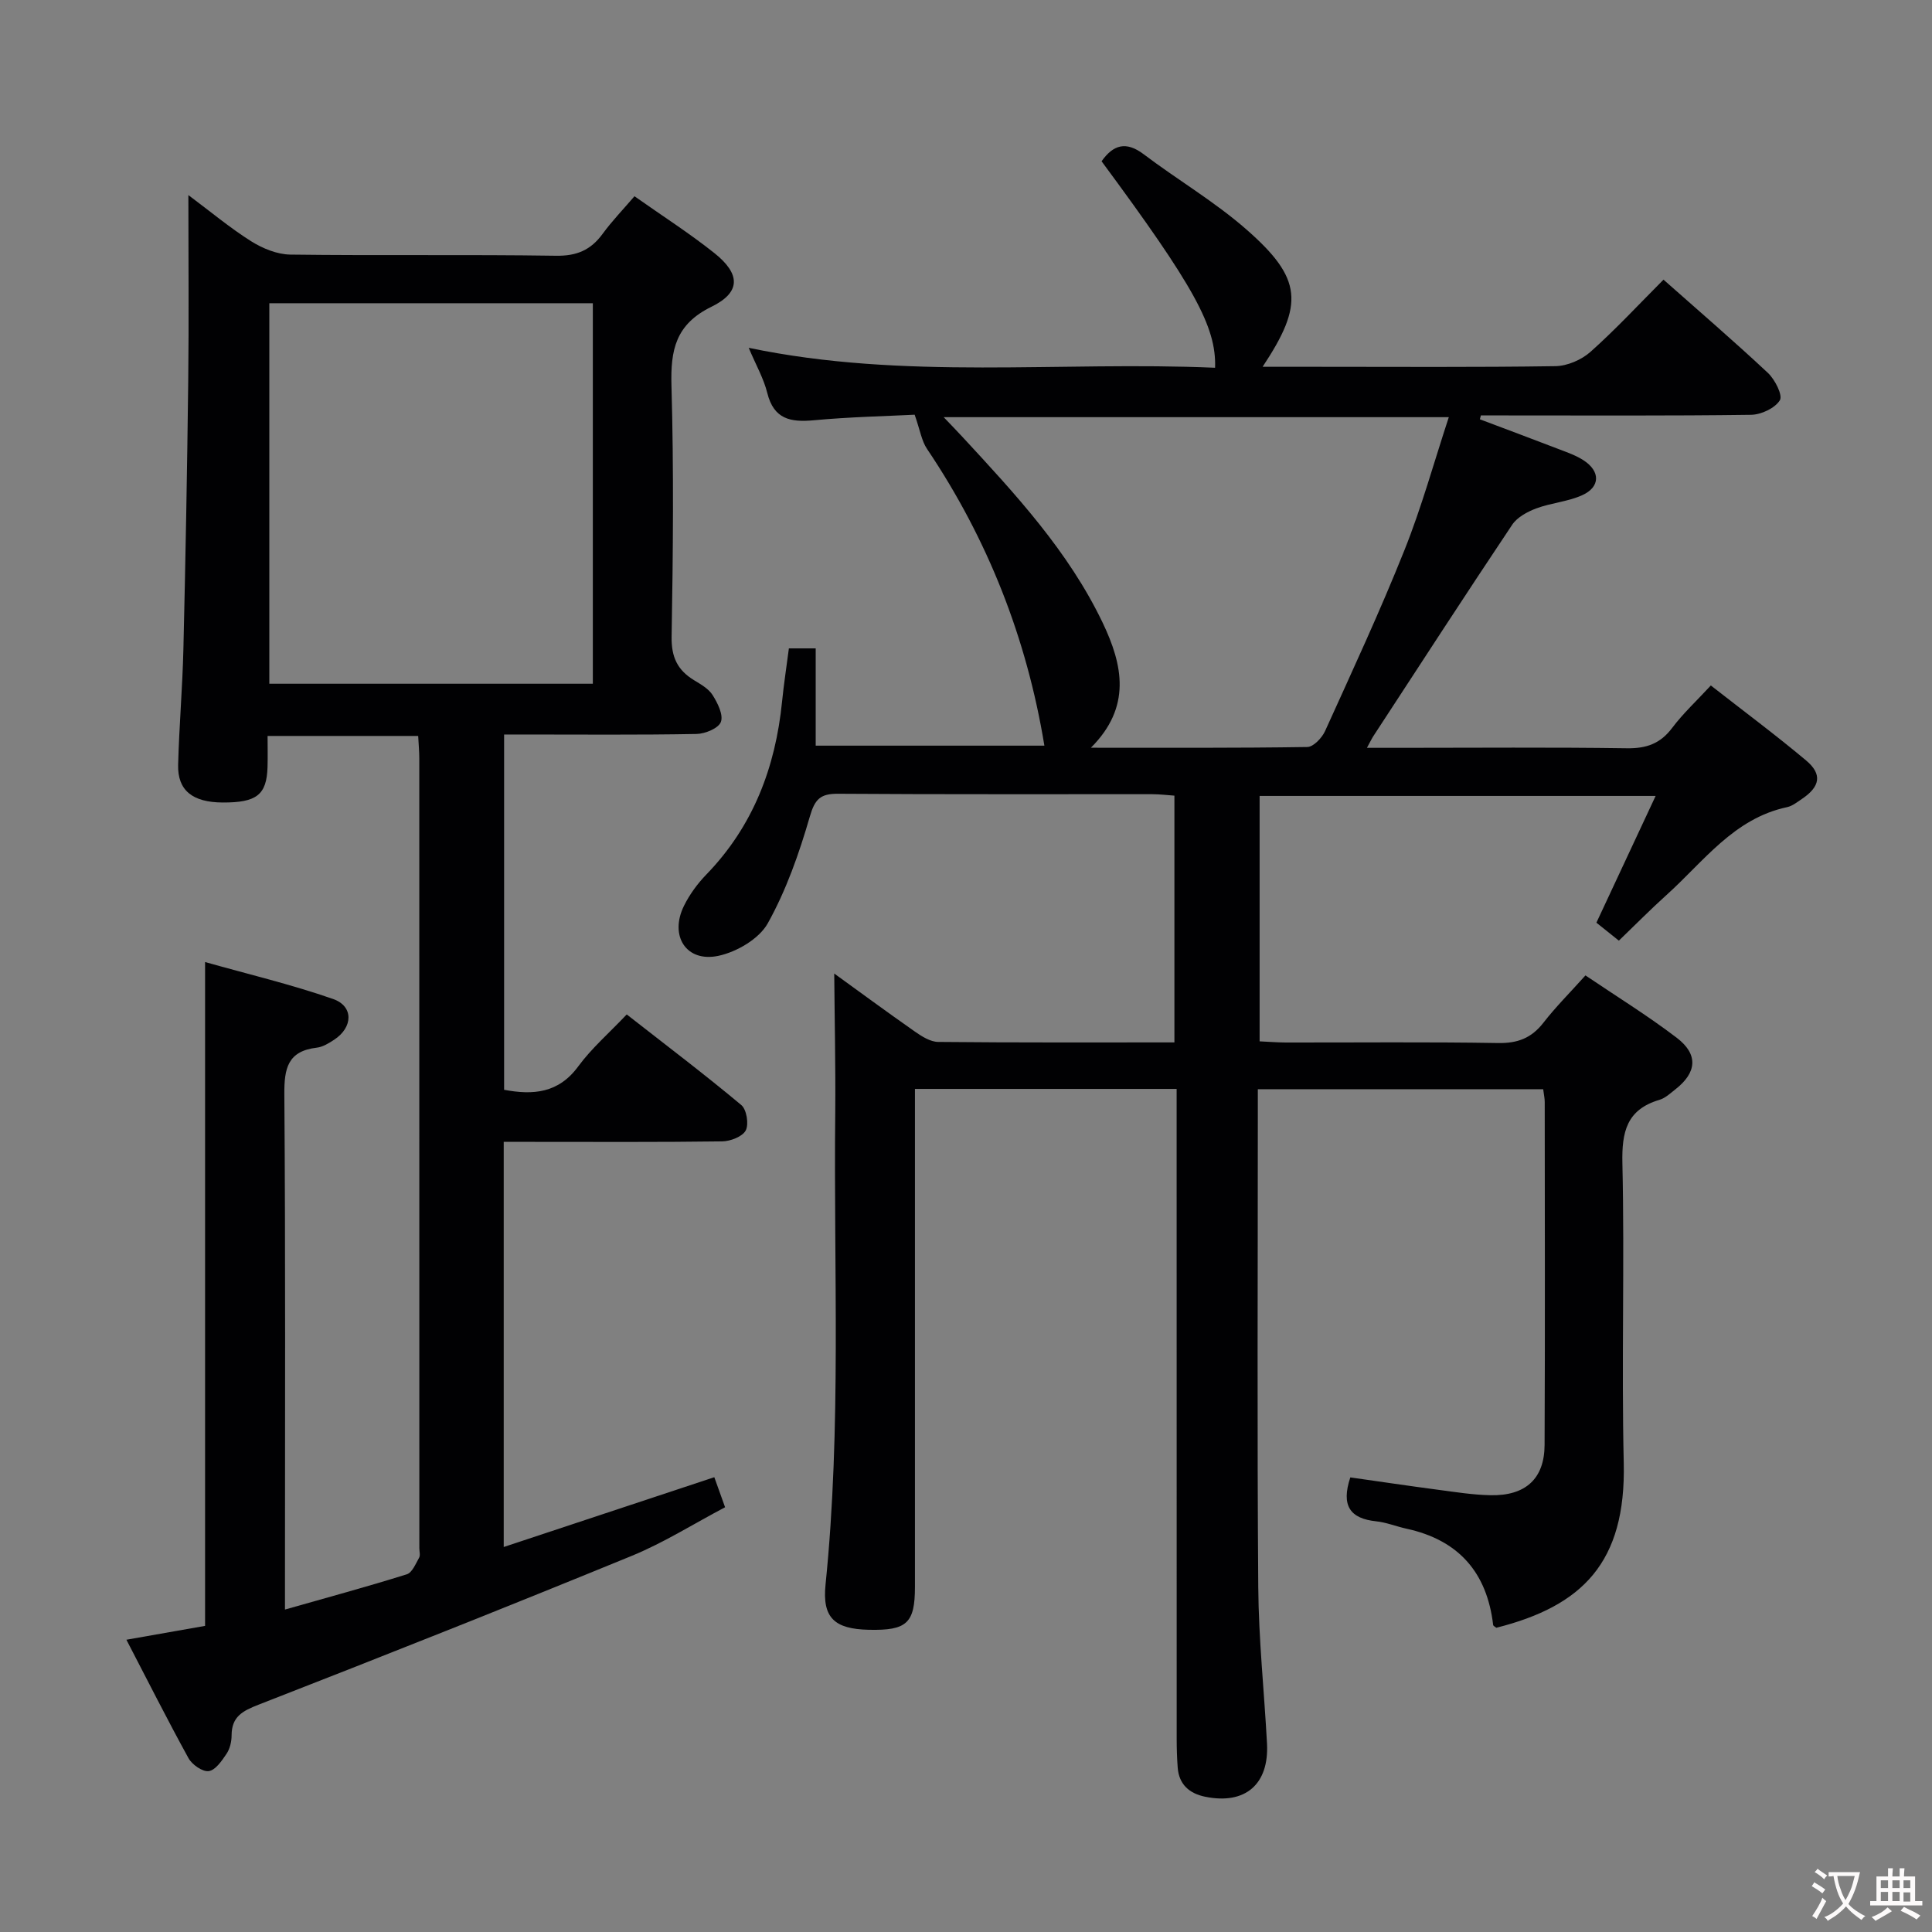 <svg enable-background="new 0 0 400 400" viewBox="0 0 400 400" xmlns="http://www.w3.org/2000/svg"><rect x="0" y="0" width="400" height="400" fill="#808080" stroke="none"/><path d="m172.72 201.56c4.87 3.52 10.73 7.84 16.7 12.02 1.43 1 3.21 2.13 4.83 2.14 16.15.16 32.31.1 48.9.1 0-17.02 0-33.75 0-51.09-1.45-.1-3.04-.3-4.62-.3-21.67-.02-43.33.06-65-.09-3.67-.03-4.82 1.09-5.87 4.74-2.2 7.59-4.87 15.21-8.7 22.08-1.8 3.23-6.45 5.94-10.25 6.74-6.65 1.4-10.17-4.17-7.09-10.38 1.16-2.34 2.79-4.57 4.61-6.45 9.7-10.01 14.32-22.18 15.69-35.83.36-3.61.92-7.2 1.41-11h5.55v20.14h47.35c-3.66-22.26-11.71-42.73-24.3-61.44-1.12-1.66-1.43-3.86-2.56-7.08-5.81.3-13.36.45-20.85 1.15-4.83.45-8.3-.19-9.66-5.64-.75-3.03-2.37-5.84-3.85-9.36 32.25 6.75 64.49 2.73 96.56 4.13.28-8.5-4.38-16.88-23.5-42.75 2.41-3.41 5.04-4.23 8.71-1.46 7.02 5.31 14.71 9.82 21.3 15.6 11.55 10.13 11.94 15.44 3.33 28.41h11.12c16.5 0 33 .12 49.5-.13 2.47-.04 5.41-1.31 7.27-2.97 5.21-4.64 9.97-9.79 15.11-14.94 7.29 6.46 14.59 12.73 21.61 19.3 1.46 1.37 3.12 4.63 2.48 5.67-1.01 1.64-3.86 2.98-5.96 3.01-17 .23-34 .13-51 .13-1.65 0-3.29 0-4.94 0-.07.27-.14.53-.21.8 5.49 2.07 10.99 4.12 16.47 6.23 1.7.65 3.47 1.27 4.98 2.25 3.53 2.28 3.51 5.54-.27 7.24-2.97 1.34-6.42 1.58-9.5 2.73-1.84.69-3.94 1.82-4.98 3.37-9.7 14.51-19.2 29.15-28.74 43.76-.34.52-.61 1.1-1.34 2.44h6.81c15.67 0 31.33-.14 47 .09 4.04.06 6.92-.94 9.38-4.21 2.28-3.03 5.1-5.64 8.01-8.79 6.75 5.28 13.4 10.22 19.73 15.53 3.4 2.85 2.9 5.44-.9 7.98-.96.64-1.95 1.45-3.04 1.68-11.05 2.35-17.28 11.28-24.97 18.19-3.31 2.98-6.44 6.16-9.86 9.45-1.76-1.41-3.15-2.52-4.65-3.72 4.04-8.65 7.99-17.12 12.26-26.24-27.85 0-54.73 0-81.99 0v50.81c1.85.08 3.61.23 5.37.24 14.67.02 29.34-.14 44 .11 4.06.07 6.92-1.03 9.39-4.21 2.54-3.27 5.49-6.21 8.7-9.79 6.41 4.33 12.88 8.32 18.9 12.91 4.52 3.45 4.16 7.2-.26 10.66-1.05.82-2.1 1.83-3.32 2.19-6.78 2.01-7.82 6.61-7.67 13.16.47 20.66-.2 41.34.28 61.99.48 20.67-8.58 29.66-26.38 34.15-.22-.19-.64-.37-.66-.59-1.28-10.88-7.17-17.58-17.94-19.92-2.11-.46-4.16-1.31-6.29-1.53-5.32-.56-7.32-3.16-5.34-9.09 5.88.83 12.01 1.75 18.16 2.56 3.62.48 7.26 1.06 10.89 1.13 7.23.14 11.14-3.41 11.17-10.41.11-23.67.04-47.33.03-71 0-.79-.19-1.59-.32-2.65-19.63 0-39.03 0-59.08 0v5.59c0 32.5-.16 65 .09 97.5.08 10.79 1.23 21.58 1.81 32.37.45 8.46-4.52 12.73-12.82 11.02-3.23-.66-5.41-2.52-5.67-6.03-.15-1.99-.21-3.99-.21-5.99-.01-42.67-.01-85.33-.01-128 0-2.11 0-4.22 0-6.52-18.31 0-35.9 0-54.18 0v6.08 97c0 7.54-1.67 9.08-9.56 8.9-7.09-.16-9.66-2.46-8.95-9.37 3.32-32.57 1.65-65.22 2.01-97.84.08-9.7-.14-19.37-.21-28.66zm53.14-46.75c14.93 0 29.87.08 44.8-.15 1.28-.02 3.05-1.9 3.69-3.32 5.62-12.4 11.36-24.76 16.41-37.4 3.58-8.94 6.14-18.28 9.2-27.57-35.24 0-69.59 0-104.58 0 1.62 1.7 2.76 2.87 3.87 4.07 10.98 11.86 21.98 23.72 29.05 38.5 4.18 8.76 6 17.44-2.44 25.87z" fill="#010103"/><path d="m26.17 339.49c6-1.06 11.05-1.95 16.29-2.87 0-45.53 0-90.92 0-137.44 8.92 2.52 17.87 4.64 26.5 7.65 4.29 1.5 4.14 5.87.22 8.44-1.1.72-2.36 1.5-3.61 1.64-6.02.71-6.74 4.31-6.7 9.67.25 33.5.13 67 .13 100.49v6.17c8.78-2.5 17.06-4.74 25.23-7.3 1.11-.35 1.83-2.18 2.54-3.43.29-.51.05-1.31.05-1.97 0-54.5 0-108.99-.01-163.49 0-1.46-.14-2.93-.23-4.68-10.33 0-20.41 0-31.18 0 0 2.2.05 4.32-.01 6.43-.17 5.76-2.25 7.38-9.29 7.35-6.24-.03-9.36-2.5-9.22-7.82.21-7.98.9-15.95 1.09-23.93.44-18.48.78-36.95 1-55.43.15-12.48.03-24.97.03-38.58 4.62 3.45 8.62 6.8 13 9.56 2.37 1.49 5.37 2.72 8.1 2.76 18.33.24 36.67-.04 54.99.24 4.31.07 7.22-1.17 9.68-4.54 1.94-2.66 4.26-5.05 6.59-7.78 5.71 4.03 11.33 7.62 16.52 11.75 5.45 4.33 5.55 8.13-.56 11.12-7.45 3.64-8.51 8.95-8.3 16.35.49 17.32.33 34.66.03 51.99-.07 4.21 1.22 6.9 4.63 8.98 1.41.86 3.03 1.77 3.86 3.09 1.04 1.65 2.26 4.09 1.71 5.56-.49 1.31-3.26 2.46-5.05 2.49-12 .22-24 .11-36 .11-1.15 0-2.3 0-3.83 0v73.56c6.02 1.13 11.27.72 15.36-4.86 2.74-3.73 6.32-6.83 10.03-10.74 8.2 6.41 16.11 12.4 23.71 18.75 1.11.92 1.6 3.96.93 5.26-.68 1.29-3.18 2.25-4.9 2.27-13.16.18-26.33.1-39.5.1-1.8 0-3.6 0-5.71 0v83.88c14.68-4.87 28.95-9.6 43.6-14.45.7 1.97 1.36 3.79 2.23 6.22-6.46 3.4-12.66 7.33-19.34 10.07-25.64 10.51-51.41 20.74-77.23 30.8-3.34 1.3-5.59 2.48-5.6 6.35 0 1.29-.34 2.76-1.04 3.81-.97 1.45-2.3 3.41-3.69 3.6-1.29.18-3.46-1.34-4.2-2.69-4.39-7.98-8.49-16.13-12.85-24.51zm96.57-197.93c0-26.56 0-52.52 0-78.78-22.4 0-44.6 0-66.98 0v78.78z" fill="#010103"/><g fill="#fcfafa"><path d="m377.9 391.2c-.2.3-.4.5-.6.8-.7-.6-1.4-1-2.2-1.5.2-.3.4-.5.5-.8.6.4 1.4.8 2.3 1.5zm-1.8 6.1c-.2-.2-.5-.4-.9-.6.4-.6.8-1.2 1.2-1.9s.7-1.3.9-1.9c.3.3.5.5.8.7-.7 1.3-1.4 2.6-2 3.7zm2.2-9c-.3.3-.5.5-.6.8-.6-.6-1.3-1.1-2-1.5.3-.3.5-.5.6-.7.6.5 1.3.9 2 1.4zm.3.2v-.9h2 4.5c-.3 1.3-.6 2.5-1 3.6s-.9 2.1-1.4 3c.4.5 1 1 1.6 1.4s1.2.8 1.9 1.1c-.3.2-.5.4-.8.8-.4-.3-1-.7-1.6-1.2s-1.2-1.1-1.6-1.6c-.5.6-1.1 1.1-1.7 1.6s-1.4.9-2.1 1.4c-.1-.3-.3-.5-.7-.8.6-.2 1.2-.5 1.9-1s1.4-1.1 2-1.8c-.5-.8-.9-1.6-1.2-2.5s-.6-2-.8-3.2c-.4.1-.7.1-1 .1zm2.5 2.7c.3 1 .7 1.7 1 2.2.3-.5.6-1.1 1-2s.6-1.9.9-3h-3.2-.4c.1.9.3 1.8.7 2.8z"/><path d="m396.5 388.5v1.5 3.6h1.5v.9c-.4 0-1 0-1.7 0h-7.9c-.5 0-.9 0-1.2 0v-.9h1.3v-3.5c0-.7 0-1.2 0-1.6h2.4c0-.8 0-1.4 0-1.7h1c0 .3-.1.8-.1 1.7h1.5c0-.8 0-1.4 0-1.7h1c0 .3-.1.9-.1 1.7zm-8.2 9.2c-.2-.3-.5-.5-.8-.8.8-.3 1.4-.6 1.9-.9s1-.7 1.4-1.1c.3.3.6.5.9.8-1.6 1-2.8 1.6-3.4 2zm2.6-6.8v-1.6h-1.5v1.6zm0 2.7v-1.9h-1.5v1.9zm2.4-2.7v-1.6h-1.5v1.6zm0 2.7v-1.9h-1.5v1.9zm.2 2 .7-.8c.4.2.9.5 1.6.8s1.3.7 1.8 1c-.3.3-.5.5-.8.8-.4-.3-1.5-1-3.3-1.8zm2-4.7v-1.6h-1.4v1.6zm0 2.8v-1.9h-1.4v1.9z"/></g></svg>
